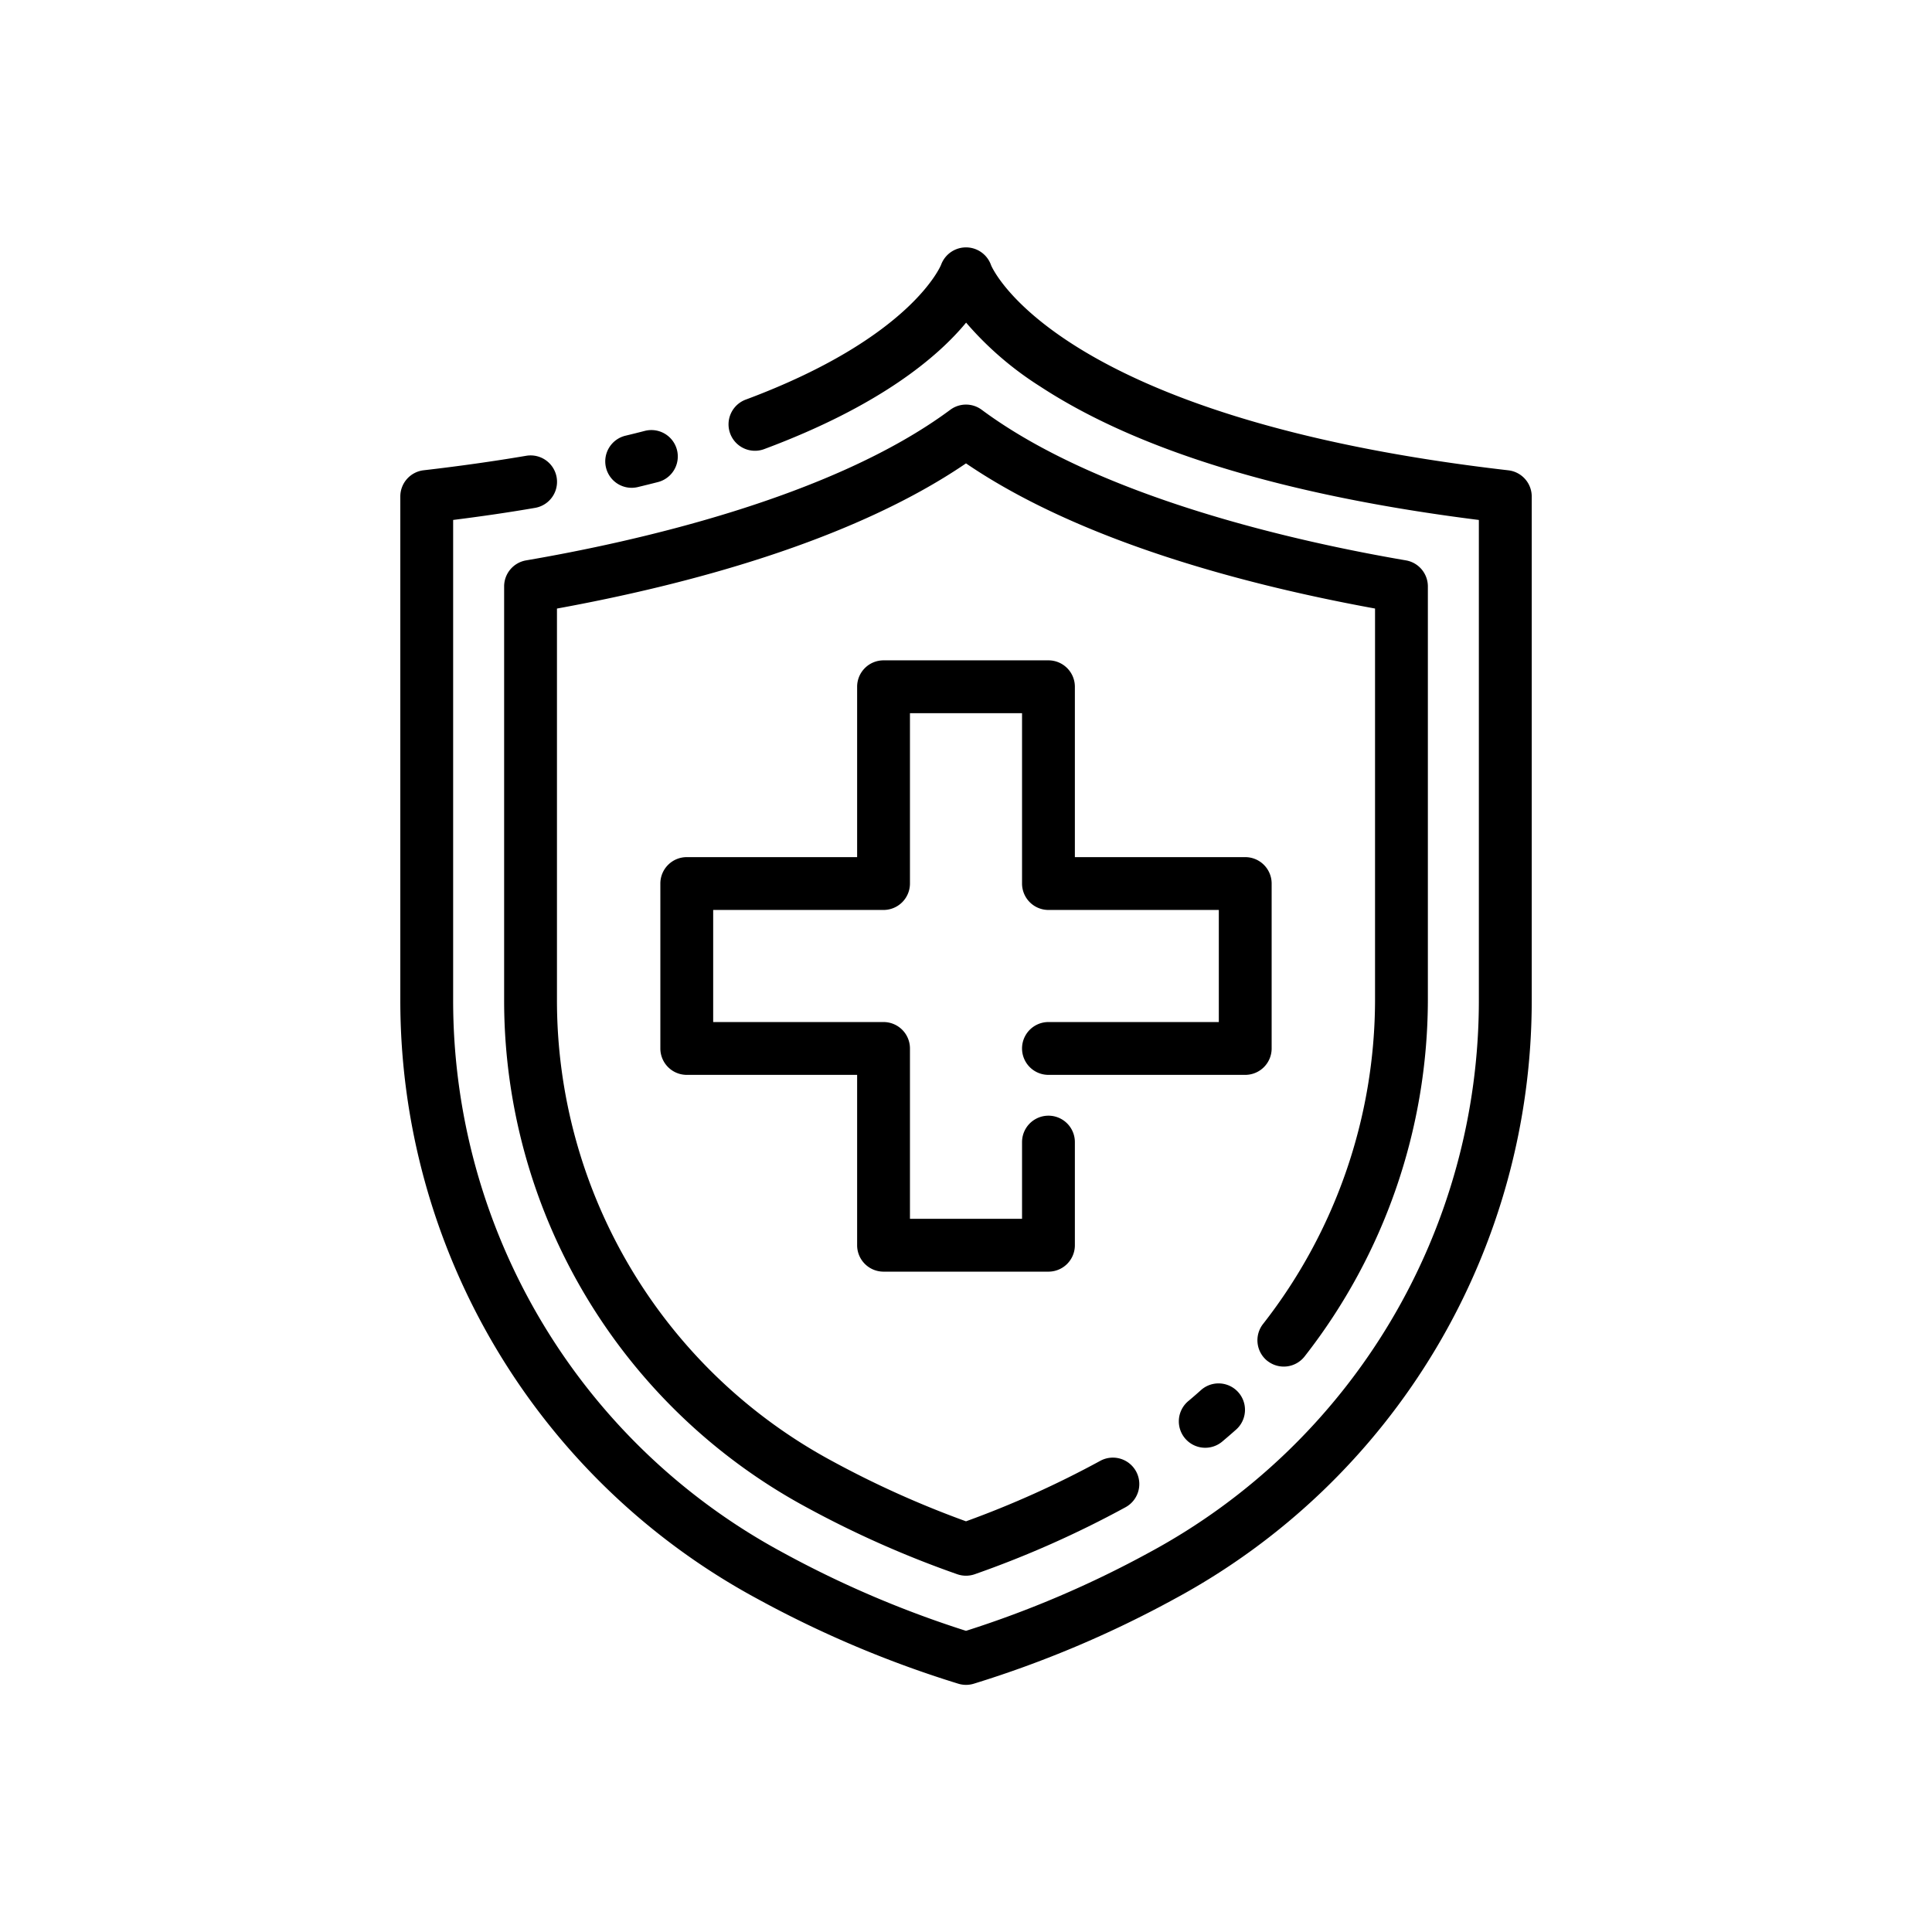 <?xml version="1.0"?>
<svg xmlns="http://www.w3.org/2000/svg" xmlns:xlink="http://www.w3.org/1999/xlink" width="512" height="512" viewBox="0 0 128 128"><path d="M40.148,30.976a1.75,1.75,0,0,1,1.294-2.11q.651-.156,1.277-.318a1.75,1.75,0,0,1,.873,3.39q-.654.168-1.334.331a1.747,1.747,0,0,1-2.11-1.293Zm59.78.183c-30.09-3.466-34.241-13.522-34.268-13.59a1.758,1.758,0,0,0-3.308-.033c-.019.048-1.946,4.835-12.923,8.931a1.75,1.75,0,1,0,1.223,3.279c7.679-2.865,11.5-6.124,13.355-8.371a21.83,21.83,0,0,0,4.885,4.215c6.51,4.27,16.29,7.248,29.086,8.859v31.78a41.536,41.536,0,0,1-21.809,36.612A68.814,68.814,0,0,1,64,108.047a68.814,68.814,0,0,1-12.169-5.206A41.536,41.536,0,0,1,30.022,66.229V34.448c1.873-.236,3.691-.5,5.425-.8a1.75,1.75,0,0,0-.585-3.451c-2.147.364-4.431.687-6.79.959a1.749,1.749,0,0,0-1.55,1.738V66.229a45.035,45.035,0,0,0,23.646,39.692A71.689,71.689,0,0,0,63.5,111.553a1.747,1.747,0,0,0,1.006,0,71.689,71.689,0,0,0,13.329-5.632,45.035,45.035,0,0,0,23.646-39.692V32.9A1.749,1.749,0,0,0,99.928,31.159ZM79.565,92.1q-.4.36-.814.707A1.75,1.75,0,1,0,81,95.488q.454-.382.9-.778A1.75,1.75,0,0,0,79.565,92.1Zm4.41-1.932a1.751,1.751,0,0,0,2.458-.3A38.429,38.429,0,0,0,94.6,66.229V38.851a1.751,1.751,0,0,0-1.455-1.725C86.03,35.91,72.924,33,65.042,27.15a1.746,1.746,0,0,0-2.084,0C55.076,33,41.97,35.91,34.859,37.126A1.751,1.751,0,0,0,33.4,38.851V66.229A38.159,38.159,0,0,0,53.437,99.865,67.413,67.413,0,0,0,63.43,104.3a1.757,1.757,0,0,0,1.14,0,67.367,67.367,0,0,0,9.993-4.438,1.75,1.75,0,1,0-1.663-3.08,64.563,64.563,0,0,1-8.9,4.009,64.563,64.563,0,0,1-8.9-4.009A34.662,34.662,0,0,1,36.9,66.229V40.319C45.413,38.766,56.393,35.886,64,30.7c7.607,5.184,18.587,8.064,27.1,9.617v25.91a34.909,34.909,0,0,1-7.415,21.484A1.75,1.75,0,0,0,83.975,90.171Zm.275-20.708V58.537a1.75,1.75,0,0,0-1.75-1.75H71.213V45.5a1.75,1.75,0,0,0-1.75-1.75H58.537a1.75,1.75,0,0,0-1.75,1.75V56.787H45.5a1.75,1.75,0,0,0-1.75,1.75V69.463a1.75,1.75,0,0,0,1.75,1.75H56.787V82.5a1.75,1.75,0,0,0,1.75,1.75H69.463a1.75,1.75,0,0,0,1.75-1.75V75.667a1.75,1.75,0,0,0-3.5,0V80.75H60.287V69.463a1.751,1.751,0,0,0-1.75-1.75H47.25V60.287H58.537a1.751,1.751,0,0,0,1.75-1.75V47.25h7.426V58.537a1.751,1.751,0,0,0,1.75,1.75H80.75v7.426H69.463a1.75,1.75,0,0,0,0,3.5H82.5A1.75,1.75,0,0,0,84.25,69.463Z" fill="#000"/></svg>
